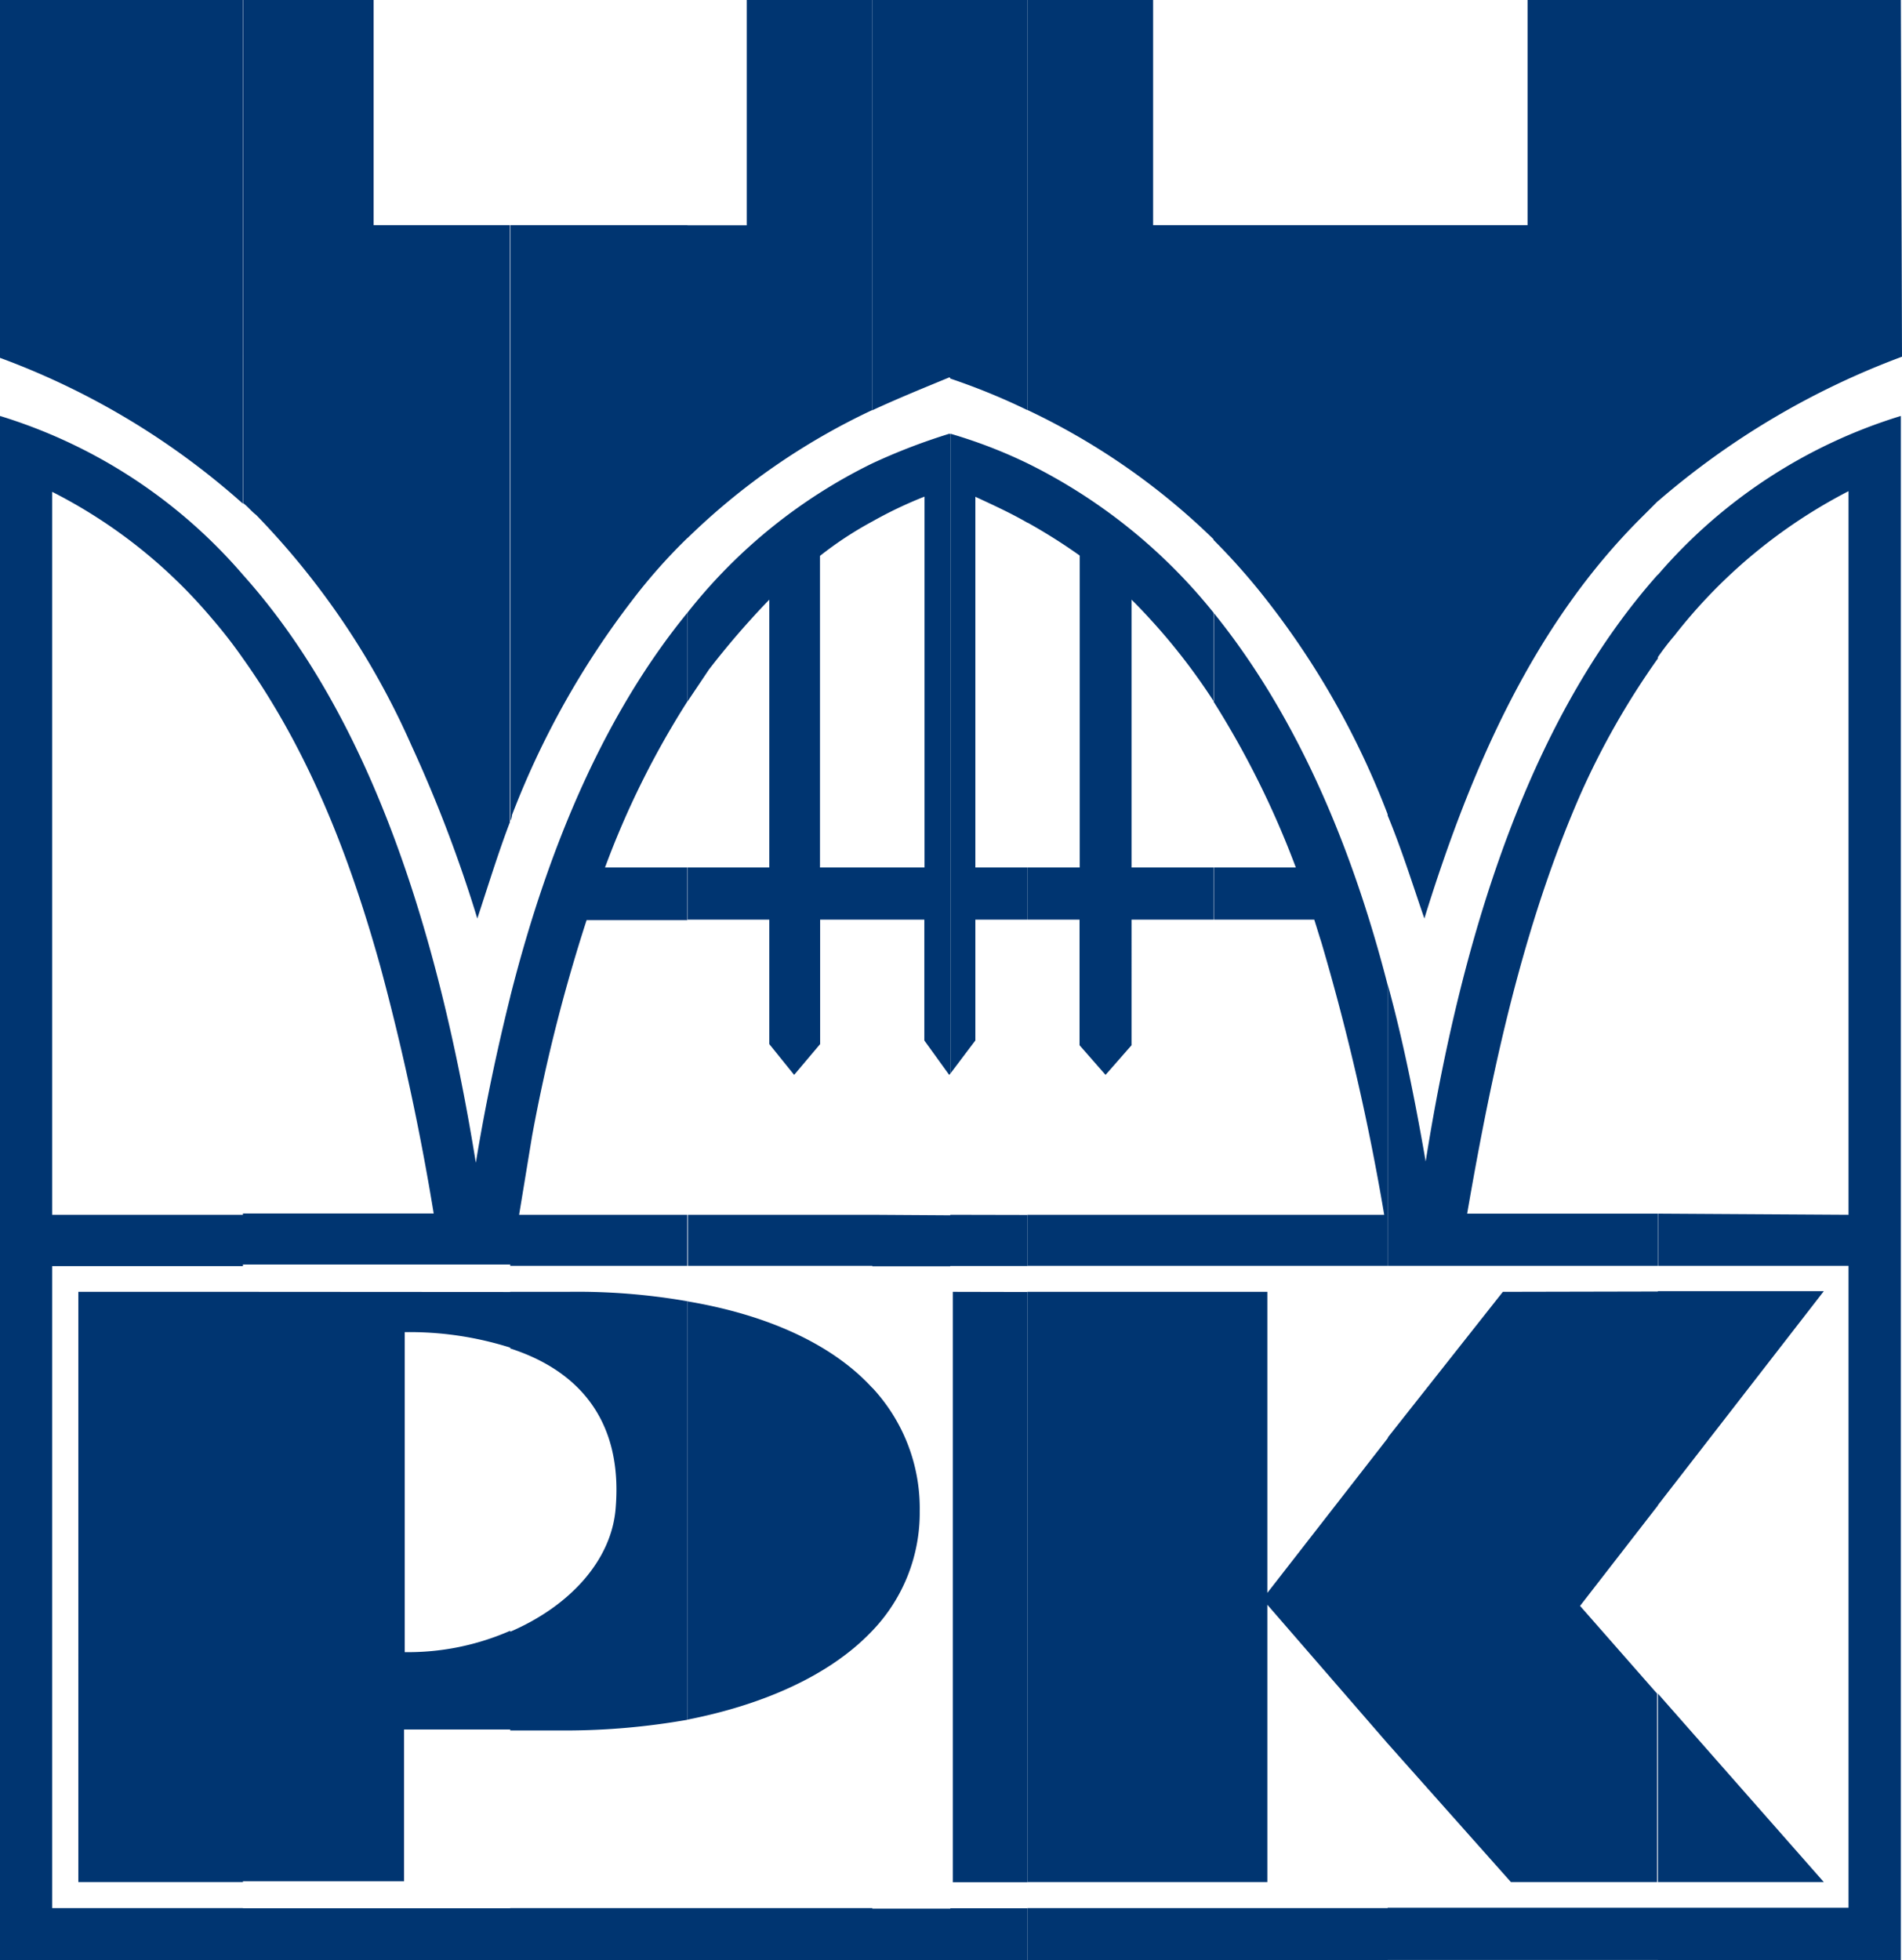 <svg xmlns="http://www.w3.org/2000/svg" viewBox="0 0 115.56 119.09"><defs><style>.cls-1{fill:#003571;fill-rule:evenodd;}</style></defs><title>pk</title><g id="Warstwa_2" data-name="Warstwa 2"><g id="Warstwa_1-2" data-name="Warstwa 1"><path class="cls-1" d="M115.56,21.67a48.48,48.48,0,0,0-14.83,8.78V0h14.76l.07,21.67Zm-14.83,97.42h14.76V25.27a31.7,31.7,0,0,0-14.76,9.65v5a15.53,15.53,0,0,1,1-1.3,32,32,0,0,1,10.58-8.78V73.8l-11.59-.07V76.9h11.59v39H100.73v3.17Zm0-4.75V102.89l10.08,11.45Zm0-22.9v-13h10.08Zm0-61-.94.94C93.24,37.87,89.42,46.51,86.54,55.8c-.72-2.09-1.37-4.18-2.23-6.26V13.68h8.5V0h7.92V30.46Zm0,4.46C93.53,43,89.06,55.22,86.62,70.56c-.65-3.74-1.37-7.34-2.3-10.73V76.9h16.42V73.73H89.14C90.65,65,92.52,56.3,96,48.31A47.55,47.55,0,0,1,100.73,40v-5Zm0,43.56v13L96,97.56l4.68,5.33v11.45H91.8l-7.49-8.42V87.34l7-8.86Zm0,37.44v3.17H84.31v-3.17ZM84.31,49.54v-.07a50.1,50.1,0,0,0-7.34-13,39.75,39.75,0,0,0-3.24-3.67V13.68H84.31V49.54Zm0,10.3C81.94,50.62,78.41,43,73.73,37.22v5.4a54.88,54.88,0,0,1,5,10.08h-5v3.17h6.12c.14.43.29.94.43,1.37A141.77,141.77,0,0,1,84.1,73.8H73.73v3.1H84.31V59.83Zm0,27.5v18.58L77,97.49h0v16.85H73.73V78.48H77V96.77h0l7.34-9.43Zm0,28.58v3.17H73.73v-3.17ZM73.73,32.76a41.62,41.62,0,0,0-11.3-7.85V0h7.63V13.68h3.67V32.76Zm0,4.46a33.51,33.51,0,0,0-11.3-9.07v3.6a34.32,34.32,0,0,1,3.17,2V52.7H62.42v3.17h3.17V63.5l1.58,1.8,1.58-1.8V55.87h5V52.7h-5V36.43a37.57,37.57,0,0,1,5,6.19v-5.4Zm0,36.58v3.1H62.42V73.8Zm0,4.68v35.86H62.42V78.48Zm0,37.44v3.17H62.42v-3.17Zm-11.3-91A39.51,39.51,0,0,0,57.74,23V0h4.68V24.91Zm0,3.24v3.6c-1-.58-2.09-1.08-3.17-1.58V52.7h3.17v3.17H59.26v7.34l-1.51,2V26.35a30,30,0,0,1,4.68,1.8Zm0,45.65v3.1H57.74V73.8Zm0,4.68v35.86H57.89V78.48Zm0,37.44v3.17H57.74v-3.17ZM57.74,23a.07.07,0,0,0-.07-.07c-1.58.65-3.17,1.3-4.68,2V0h4.75V23Zm0,3.38V65.23l-.07.07-1.51-2.09V55.87H53V52.7h3.17V30.17A25.44,25.44,0,0,0,53,31.68V28.15a36.89,36.89,0,0,1,4.68-1.8Zm0,47.45v3.1H53V73.8Zm0,42.12v3.17H53v-3.17ZM53,99.07V84.31a10.74,10.74,0,0,1,2.88,7.49A10.35,10.35,0,0,1,53,99.07Zm0-74.16a41,41,0,0,0-11.23,7.78v-19h3.6V0H53V24.91Zm0,3.24a32.42,32.42,0,0,0-11.23,9.07v5.4l1.3-1.94a50.17,50.17,0,0,1,3.67-4.25V52.7h-5v3.17h5v7.56l1.51,1.87,1.58-1.87V55.87H53V52.7H49.82V33.77A21.94,21.94,0,0,1,53,31.68V28.15ZM53,73.8v3.1H41.76V73.8Zm0,10.51V99.07c-2.66,2.81-6.84,4.54-11.23,5.4V79.06c5.11.86,8.93,2.74,11.23,5.26Zm0,31.61v3.17H41.76v-3.17ZM41.76,32.69a33.81,33.81,0,0,0-3.38,3.82,51.84,51.84,0,0,0-7.27,13,1,1,0,0,1-.14.43V13.68h10.8v19Zm0,4.54C36.94,43.13,33.41,51,31,60.55V76.9h10.8V73.8H31.54L32.33,69a102.64,102.64,0,0,1,3.31-13.1h6.12V52.7h-5a52.7,52.7,0,0,1,5-10.08v-5.4Zm0,41.83v25.42a42.85,42.85,0,0,1-7.34.65H31v-6c3.67-1.58,6.19-4.39,6.41-7.56.43-5.4-2.38-8.35-6.41-9.65V78.48h3.46a38.92,38.92,0,0,1,7.34.58Zm0,36.86v3.17H31v-3.17ZM31,49.9c-.72,1.87-1.37,4-2,5.9a83.24,83.24,0,0,0-4-10.51,47.76,47.76,0,0,0-9.43-14c-.29-.22-.5-.5-.79-.72V0h7.92V13.68H31V49.9Zm0,10.66c-.79,3.17-1.51,6.55-2.09,10.08C26.42,55.22,22,43,14.76,34.92V40c4,5.62,6.48,12,8.35,18.72a151.11,151.11,0,0,1,3.24,15H14.76v3.1H31V60.55Zm0,17.93v3.38a20.29,20.29,0,0,0-6.41-.94v19.44A15.45,15.45,0,0,0,31,99.07v6H24.55v9.22H14.76V78.48Zm0,37.44v3.17H14.76v-3.17ZM14.76,30.6A46.08,46.08,0,0,0,0,21.74V0H14.76V30.6Zm0,4.32A31.71,31.71,0,0,0,0,25.27v93.82H14.76v-3.17H3.17v-39H14.76V73.8H3.17V29.88a31,31,0,0,1,9.65,7.63A29.65,29.65,0,0,1,14.76,40V34.92Zm0,43.56v35.86h-10V78.48Z"/></g></g></svg>